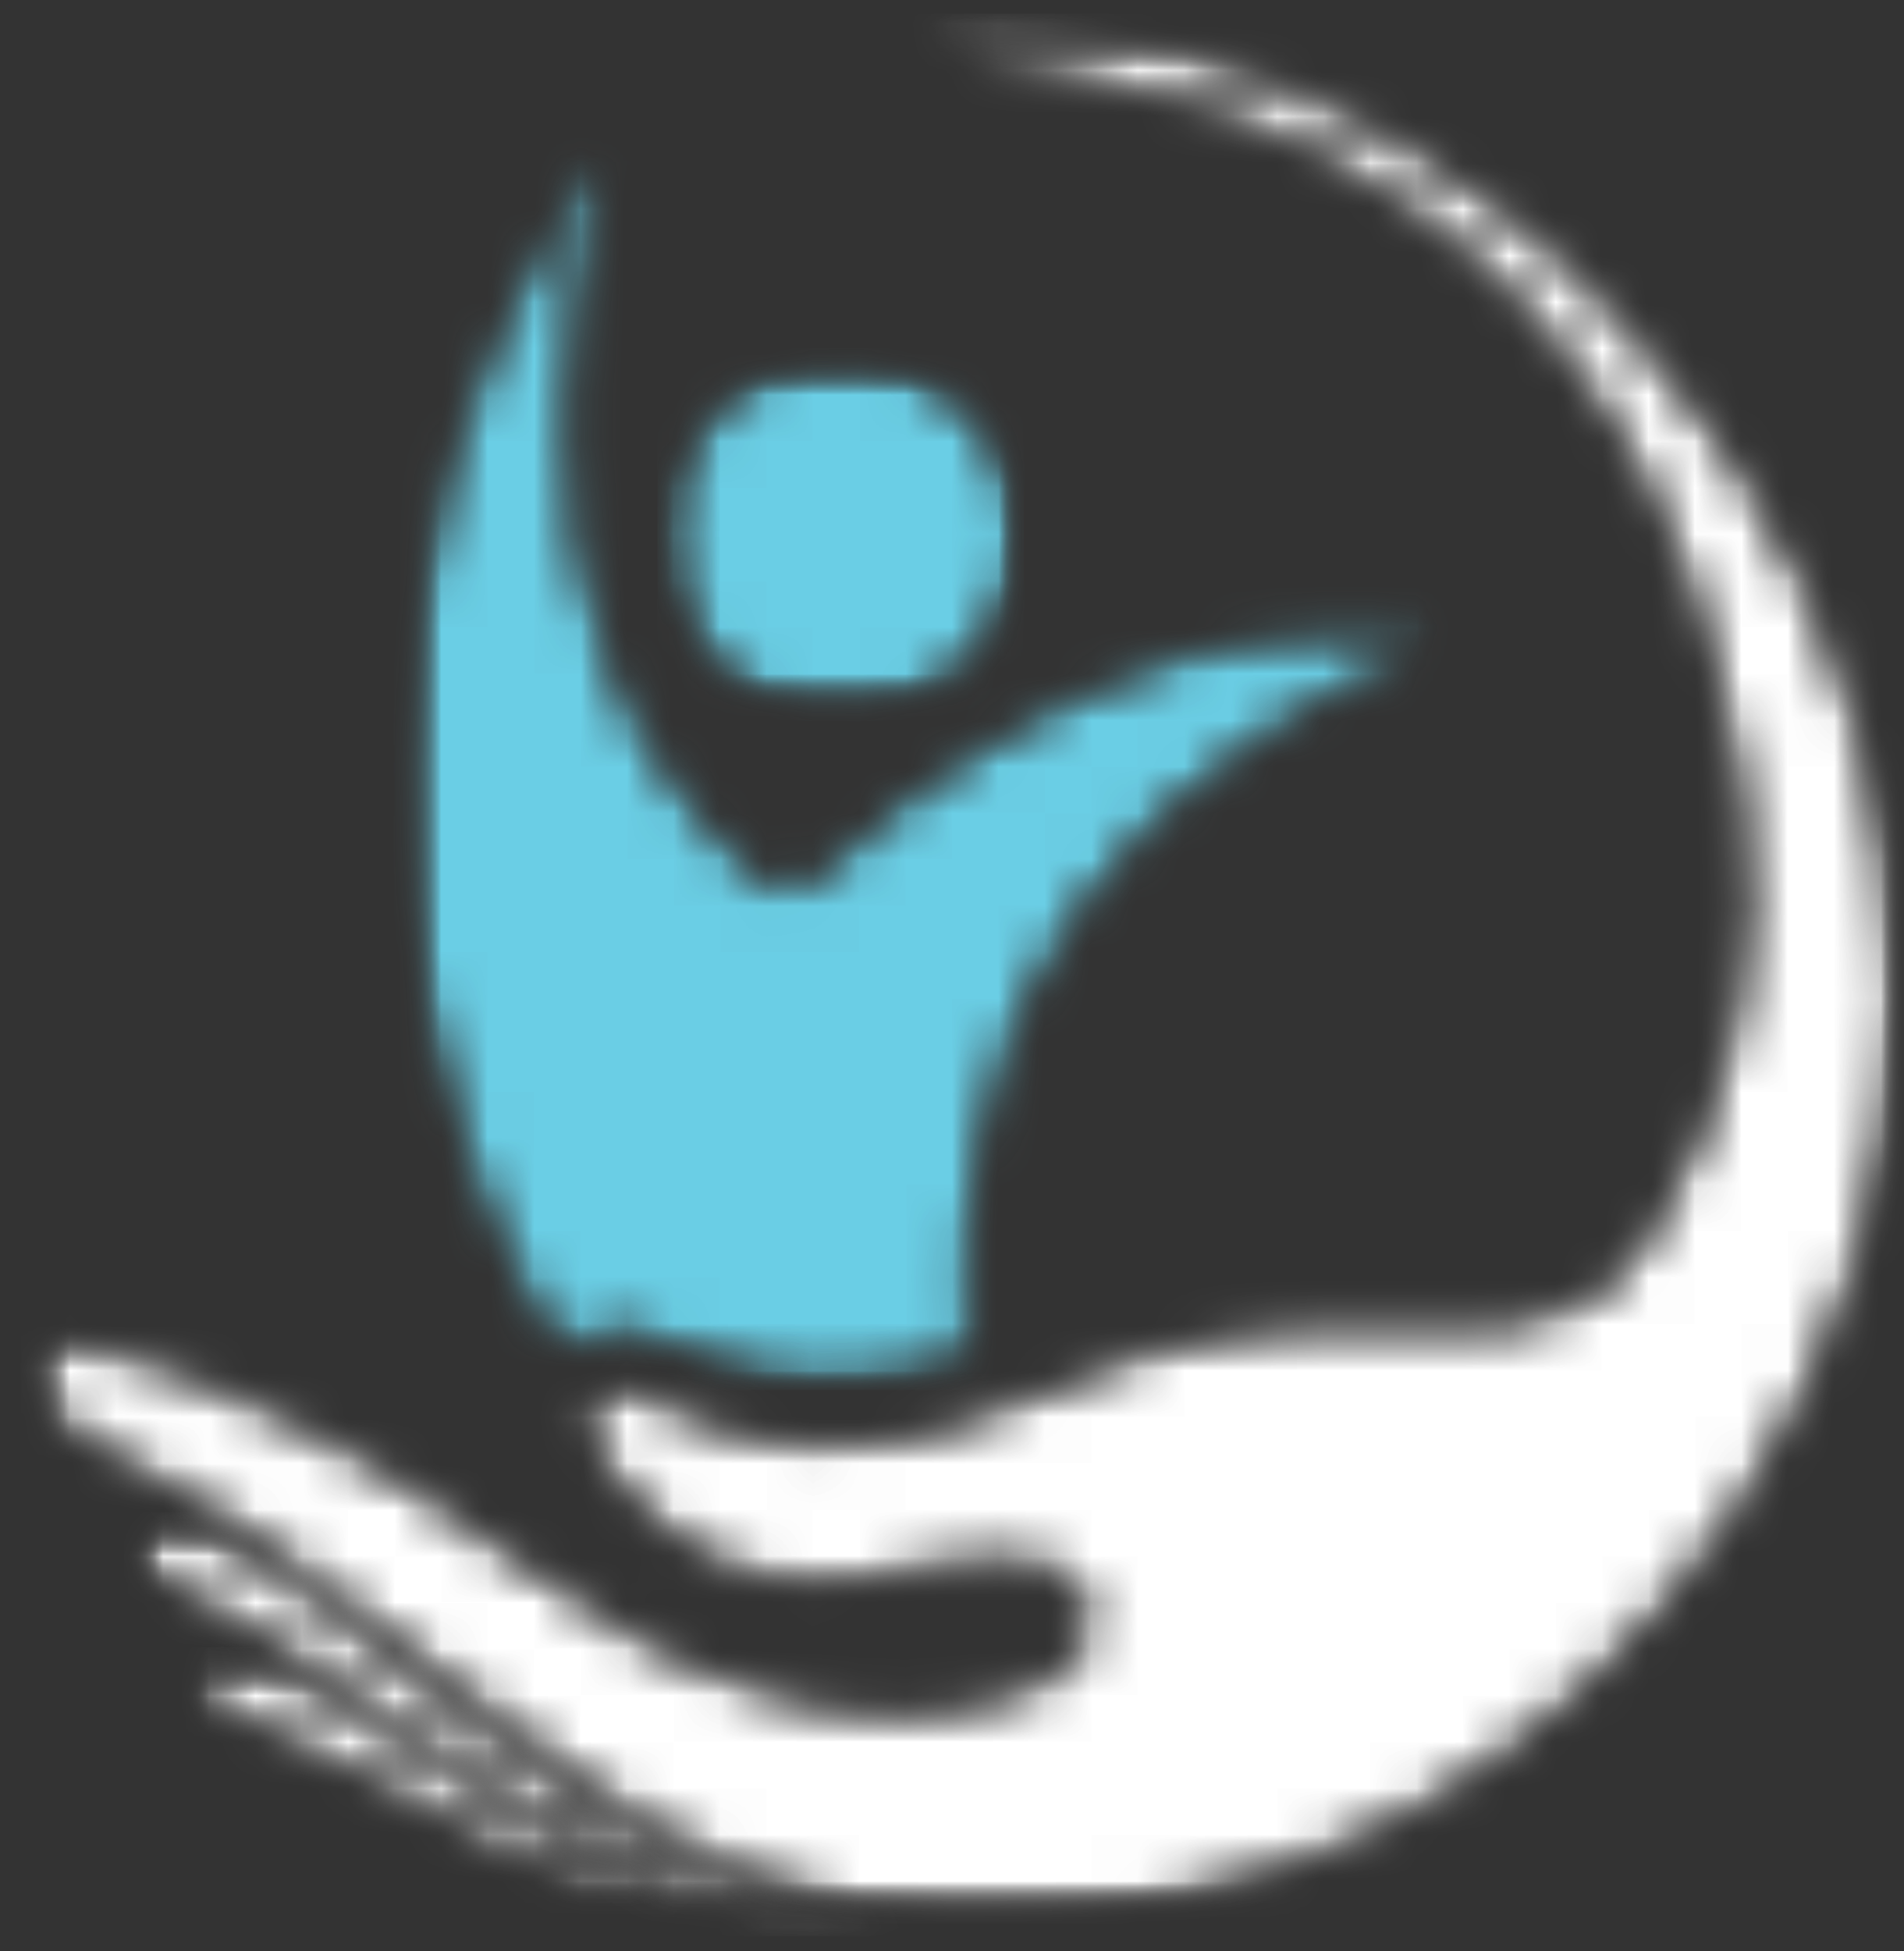 <svg width="41" height="42" viewBox="0 0 41 42" fill="none" xmlns="http://www.w3.org/2000/svg">
<rect x="0" y="0" width="41" height="42" fill="#333333" stroke="none"/>
<mask id="mask0_1534_7664" style="mask-type:luminance" maskUnits="userSpaceOnUse" x="0" y="0" width="41" height="42">
<path d="M0.477 0.324H41V41.365H0.477V0.324Z" fill="white"/>
</mask>
<g mask="url(#mask0_1534_7664)">
<mask id="mask1_1534_7664" style="mask-type:luminance" maskUnits="userSpaceOnUse" x="0" y="0" width="41" height="42">
<path d="M37.576 10.179C33.48 3.881 27.617 0.536 20.072 0.325C20.299 0.584 20.515 0.855 20.716 1.137C20.716 1.137 24.966 1.973 26.322 2.456C32.877 4.794 36.459 10.26 37.441 17.129C37.931 20.555 37.254 23.78 35.344 26.734C34.645 27.815 33.675 28.273 32.491 28.434C31.675 28.546 30.854 28.481 30.034 28.44C27.334 28.3 24.765 28.835 22.314 29.956C20.874 30.613 19.385 31.047 17.784 31.054C16.598 31.065 15.428 30.77 14.389 30.199C13.872 29.918 13.203 29.6 12.772 30.039C12.282 30.536 12.754 31.16 13.04 31.684C13.114 31.808 13.2 31.925 13.296 32.033C14.715 33.735 16.512 34.416 18.703 34.03C19.747 33.846 20.783 33.596 21.856 33.652C22.52 33.686 23.119 33.829 23.321 34.573C23.495 35.217 23.151 35.832 22.39 36.179C20.662 36.967 18.842 36.957 17.062 36.515C14.863 35.968 12.925 34.832 11.118 33.47C9.709 32.411 8.232 31.453 6.641 30.69C5.099 29.952 3.558 29.193 1.837 28.951C1.39 28.889 0.863 28.8 0.642 29.344C0.437 29.849 0.783 30.224 1.124 30.537C1.716 31.081 2.449 31.408 3.148 31.785C3.912 32.197 4.681 32.599 5.406 33.089C7.785 34.698 9.951 36.587 12.291 38.246C14.774 40.005 17.432 41.289 20.551 41.339C27.828 41.456 33.506 38.426 37.549 32.45C42.08 25.754 41.969 16.938 37.573 10.179" fill="white"/>
</mask>
<g mask="url(#mask1_1534_7664)">
<mask id="mask2_1534_7664" style="mask-type:luminance" maskUnits="userSpaceOnUse" x="0" y="0" width="42" height="42">
<path d="M41.013 0.298H0.454V41.411H41.013V0.298Z" fill="white"/>
</mask>
<g mask="url(#mask2_1534_7664)">
<mask id="mask3_1534_7664" style="mask-type:luminance" maskUnits="userSpaceOnUse" x="0" y="0" width="41" height="42">
<path d="M0.477 0.324H41V41.365H0.477V0.324Z" fill="white"/>
</mask>
<g mask="url(#mask3_1534_7664)">
<mask id="mask4_1534_7664" style="mask-type:luminance" maskUnits="userSpaceOnUse" x="0" y="0" width="41" height="42">
<path d="M37.576 10.179C33.48 3.881 27.617 0.535 20.072 0.325C20.299 0.584 20.515 0.855 20.716 1.137C20.716 1.137 24.966 1.973 26.322 2.456C32.877 4.794 36.459 10.259 37.441 17.128C37.931 20.555 37.254 23.78 35.344 26.734C34.645 27.815 33.675 28.273 32.491 28.434C31.675 28.546 30.854 28.481 30.034 28.44C27.334 28.3 24.765 28.835 22.314 29.955C20.874 30.613 19.385 31.047 17.784 31.054C16.598 31.065 15.428 30.77 14.389 30.199C13.872 29.918 13.203 29.599 12.772 30.039C12.282 30.536 12.754 31.16 13.04 31.683C13.114 31.808 13.2 31.925 13.296 32.033C14.715 33.735 16.512 34.416 18.703 34.03C19.747 33.846 20.783 33.596 21.856 33.652C22.52 33.686 23.119 33.829 23.321 34.573C23.495 35.217 23.151 35.832 22.39 36.179C20.662 36.967 18.842 36.957 17.062 36.515C14.863 35.968 12.925 34.832 11.118 33.47C9.709 32.411 8.232 31.453 6.641 30.69C5.099 29.952 3.558 29.193 1.837 28.951C1.39 28.889 0.863 28.8 0.642 29.344C0.437 29.849 0.783 30.224 1.124 30.537C1.716 31.081 2.449 31.408 3.148 31.785C3.912 32.197 4.681 32.599 5.406 33.088C7.785 34.698 9.951 36.586 12.291 38.246C14.774 40.005 17.432 41.289 20.551 41.338C27.828 41.456 33.506 38.425 37.549 32.45C42.08 25.754 41.969 16.938 37.573 10.179" fill="white"/>
</mask>
<g mask="url(#mask4_1534_7664)">
<path d="M41.013 0.297H0.454V41.411H41.013V0.297Z" fill="white"/>
</g>
</g>
</g>
</g>
</g>
<mask id="mask5_1534_7664" style="mask-type:luminance" maskUnits="userSpaceOnUse" x="8" y="2" width="24" height="28">
<path d="M8.561 2.928H31.258V29.921H8.561V2.928Z" fill="white"/>
</mask>
<g mask="url(#mask5_1534_7664)">
<mask id="mask6_1534_7664" style="mask-type:luminance" maskUnits="userSpaceOnUse" x="8" y="2" width="24" height="28">
<path d="M13.167 2.936C12.673 5.053 12.293 7 12.276 9.009C12.244 12.872 13.47 16.175 16.368 18.811C16.839 19.24 17.114 19.187 17.55 18.788C19.815 16.703 22.331 15.031 25.306 14.107C26.926 13.605 28.924 13.432 31.209 13.723C29.762 14.446 28.391 15.103 27.13 15.964C23.997 18.105 21.865 20.924 21.149 24.706C20.89 26.047 20.819 27.419 20.935 28.782C20.971 29.19 20.835 29.405 20.445 29.515C18.483 30.065 16.573 30.165 14.704 29.119C13.987 28.719 13.153 28.527 12.356 29.001C11.994 29.217 11.899 28.976 11.764 28.744C10.542 26.649 9.698 24.409 9.169 22.046C8.309 18.209 8.443 14.398 9.463 10.612C10.175 7.97 11.34 5.536 12.886 3.281C12.935 3.207 12.998 3.143 13.169 2.936" fill="white"/>
</mask>
<g mask="url(#mask6_1534_7664)">
<mask id="mask7_1534_7664" style="mask-type:luminance" maskUnits="userSpaceOnUse" x="8" y="2" width="24" height="28">
<path d="M31.323 2.928H8.482V29.921H31.323V2.928Z" fill="white"/>
</mask>
<g mask="url(#mask7_1534_7664)">
<mask id="mask8_1534_7664" style="mask-type:luminance" maskUnits="userSpaceOnUse" x="8" y="2" width="24" height="28">
<path d="M8.561 2.928H31.218V29.921H8.561V2.928Z" fill="white"/>
</mask>
<g mask="url(#mask8_1534_7664)">
<mask id="mask9_1534_7664" style="mask-type:luminance" maskUnits="userSpaceOnUse" x="8" y="2" width="24" height="28">
<path d="M13.167 2.936C12.673 5.053 12.293 7 12.276 9.009C12.244 12.872 13.47 16.175 16.368 18.811C16.839 19.24 17.114 19.187 17.55 18.788C19.815 16.703 22.331 15.031 25.306 14.107C26.926 13.605 28.924 13.432 31.209 13.723C29.762 14.446 28.391 15.103 27.13 15.964C23.997 18.105 21.865 20.924 21.149 24.706C20.89 26.047 20.819 27.419 20.935 28.782C20.971 29.19 20.835 29.405 20.445 29.515C18.483 30.065 16.573 30.165 14.704 29.119C13.987 28.719 13.153 28.527 12.356 29.001C11.994 29.217 11.899 28.976 11.764 28.744C10.542 26.649 9.698 24.409 9.169 22.046C8.309 18.209 8.443 14.398 9.463 10.611C10.175 7.969 11.34 5.536 12.886 3.281C12.935 3.207 12.998 3.143 13.169 2.936" fill="white"/>
</mask>
<g mask="url(#mask9_1534_7664)">
<path d="M31.323 2.928H8.482V29.921H31.323V2.928Z" fill="#6ACEE5"/>
</g>
</g>
</g>
</g>
</g>
<mask id="mask10_1534_7664" style="mask-type:luminance" maskUnits="userSpaceOnUse" x="14" y="7" width="9" height="9">
<path d="M14.158 7.579H22.034V15.455H14.158V7.579Z" fill="white"/>
</mask>
<g mask="url(#mask10_1534_7664)">
<mask id="mask11_1534_7664" style="mask-type:luminance" maskUnits="userSpaceOnUse" x="14" y="7" width="8" height="9">
<path d="M18.109 15.4C15.9 15.405 14.253 13.727 14.218 11.437C14.188 9.458 16.043 7.624 18.074 7.624C20.226 7.614 21.979 9.351 21.99 11.504V11.515C21.992 13.716 20.313 15.399 18.109 15.402" fill="white"/>
</mask>
<g mask="url(#mask11_1534_7664)">
<mask id="mask12_1534_7664" style="mask-type:luminance" maskUnits="userSpaceOnUse" x="14" y="7" width="9" height="9">
<path d="M22.049 7.496H14.158V15.525H22.049V7.496Z" fill="white"/>
</mask>
<g mask="url(#mask12_1534_7664)">
<mask id="mask13_1534_7664" style="mask-type:luminance" maskUnits="userSpaceOnUse" x="14" y="7" width="9" height="9">
<path d="M14.183 7.601H22.02V15.405H14.183V7.601Z" fill="white"/>
</mask>
<g mask="url(#mask13_1534_7664)">
<mask id="mask14_1534_7664" style="mask-type:luminance" maskUnits="userSpaceOnUse" x="14" y="7" width="8" height="9">
<path d="M18.109 15.4C15.9 15.405 14.253 13.727 14.218 11.437C14.188 9.458 16.043 7.624 18.074 7.624C20.226 7.614 21.979 9.351 21.99 11.504V11.515C21.992 13.717 20.313 15.399 18.109 15.403" fill="white"/>
</mask>
<g mask="url(#mask14_1534_7664)">
<path d="M22.049 7.496H14.158V15.525H22.049V7.496Z" fill="#6ACEE5"/>
</g>
</g>
</g>
</g>
</g>
<mask id="mask15_1534_7664" style="mask-type:luminance" maskUnits="userSpaceOnUse" x="2" y="32" width="18" height="10">
<path d="M2.668 32.556H19.695V41.676H2.668V32.556Z" fill="white"/>
</mask>
<g mask="url(#mask15_1534_7664)">
<mask id="mask16_1534_7664" style="mask-type:luminance" maskUnits="userSpaceOnUse" x="2" y="32" width="18" height="10">
<path d="M19.653 41.586C17.619 41.919 15.789 41.271 14.014 40.423C11.855 39.392 9.87 38.07 7.894 36.732C6.549 35.822 5.19 34.934 3.734 34.203C3.228 33.949 2.493 33.622 2.821 32.958C3.151 32.288 3.916 32.653 4.416 32.883C5.873 33.553 7.065 34.631 8.329 35.594C9.249 36.294 10.157 37.011 11.079 37.711C13.64 39.653 16.35 41.266 19.656 41.586" fill="white"/>
</mask>
<g mask="url(#mask16_1534_7664)">
<mask id="mask17_1534_7664" style="mask-type:luminance" maskUnits="userSpaceOnUse" x="2" y="32" width="18" height="10">
<path d="M19.695 32.551H2.668V41.688H19.695V32.551Z" fill="white"/>
</mask>
<g mask="url(#mask17_1534_7664)">
<mask id="mask18_1534_7664" style="mask-type:luminance" maskUnits="userSpaceOnUse" x="2" y="32" width="18" height="10">
<path d="M2.668 32.556H19.662V41.676H2.668V32.556Z" fill="white"/>
</mask>
<g mask="url(#mask18_1534_7664)">
<mask id="mask19_1534_7664" style="mask-type:luminance" maskUnits="userSpaceOnUse" x="2" y="32" width="18" height="10">
<path d="M19.653 41.586C17.619 41.919 15.789 41.271 14.014 40.423C11.855 39.392 9.87 38.07 7.894 36.732C6.549 35.822 5.19 34.935 3.734 34.203C3.228 33.949 2.493 33.622 2.821 32.958C3.151 32.288 3.916 32.653 4.416 32.883C5.873 33.554 7.065 34.631 8.329 35.594C9.249 36.294 10.157 37.011 11.079 37.711C13.64 39.653 16.35 41.266 19.656 41.586" fill="white"/>
</mask>
<g mask="url(#mask19_1534_7664)">
<path d="M19.695 32.552H2.668V41.688H19.695V32.552Z" fill="white"/>
</g>
</g>
</g>
</g>
</g>
<mask id="mask20_1534_7664" style="mask-type:luminance" maskUnits="userSpaceOnUse" x="4" y="35" width="12" height="7">
<path d="M4.001 35.459H15.266V41.261H4.001V35.459Z" fill="white"/>
</mask>
<g mask="url(#mask20_1534_7664)">
<mask id="mask21_1534_7664" style="mask-type:luminance" maskUnits="userSpaceOnUse" x="4" y="35" width="12" height="7">
<path d="M15.236 41.177C14.609 41.367 14.07 41.15 13.533 40.979C11.661 40.385 9.973 39.393 8.246 38.486C7.202 37.937 6.164 37.374 5.058 36.952C4.877 36.885 4.704 36.797 4.544 36.69C4.266 36.498 3.94 36.291 4.089 35.885C4.25 35.446 4.641 35.459 5.005 35.561C5.678 35.745 6.32 36.025 6.913 36.392C8.891 37.63 10.842 38.91 12.842 40.11C13.586 40.556 14.435 40.827 15.236 41.177Z" fill="white"/>
</mask>
<g mask="url(#mask21_1534_7664)">
<mask id="mask22_1534_7664" style="mask-type:luminance" maskUnits="userSpaceOnUse" x="3" y="35" width="13" height="7">
<path d="M15.266 35.458H3.915V41.272H15.266V35.458Z" fill="white"/>
</mask>
<g mask="url(#mask22_1534_7664)">
<mask id="mask23_1534_7664" style="mask-type:luminance" maskUnits="userSpaceOnUse" x="4" y="35" width="12" height="7">
<path d="M4.001 35.458H15.246V41.261H4.001V35.458Z" fill="white"/>
</mask>
<g mask="url(#mask23_1534_7664)">
<mask id="mask24_1534_7664" style="mask-type:luminance" maskUnits="userSpaceOnUse" x="4" y="35" width="12" height="7">
<path d="M15.236 41.177C14.609 41.367 14.07 41.15 13.533 40.979C11.661 40.385 9.973 39.393 8.246 38.485C7.202 37.937 6.164 37.374 5.058 36.952C4.877 36.885 4.704 36.797 4.544 36.69C4.266 36.498 3.94 36.291 4.089 35.885C4.25 35.446 4.641 35.459 5.005 35.561C5.678 35.745 6.32 36.025 6.913 36.392C8.891 37.629 10.842 38.91 12.842 40.11C13.586 40.556 14.435 40.827 15.236 41.177Z" fill="white"/>
</mask>
<g mask="url(#mask24_1534_7664)">
<path d="M15.266 35.458H3.915V41.272H15.266V35.458Z" fill="white"/>
</g>
</g>
</g>
</g>
</g>
</svg>
